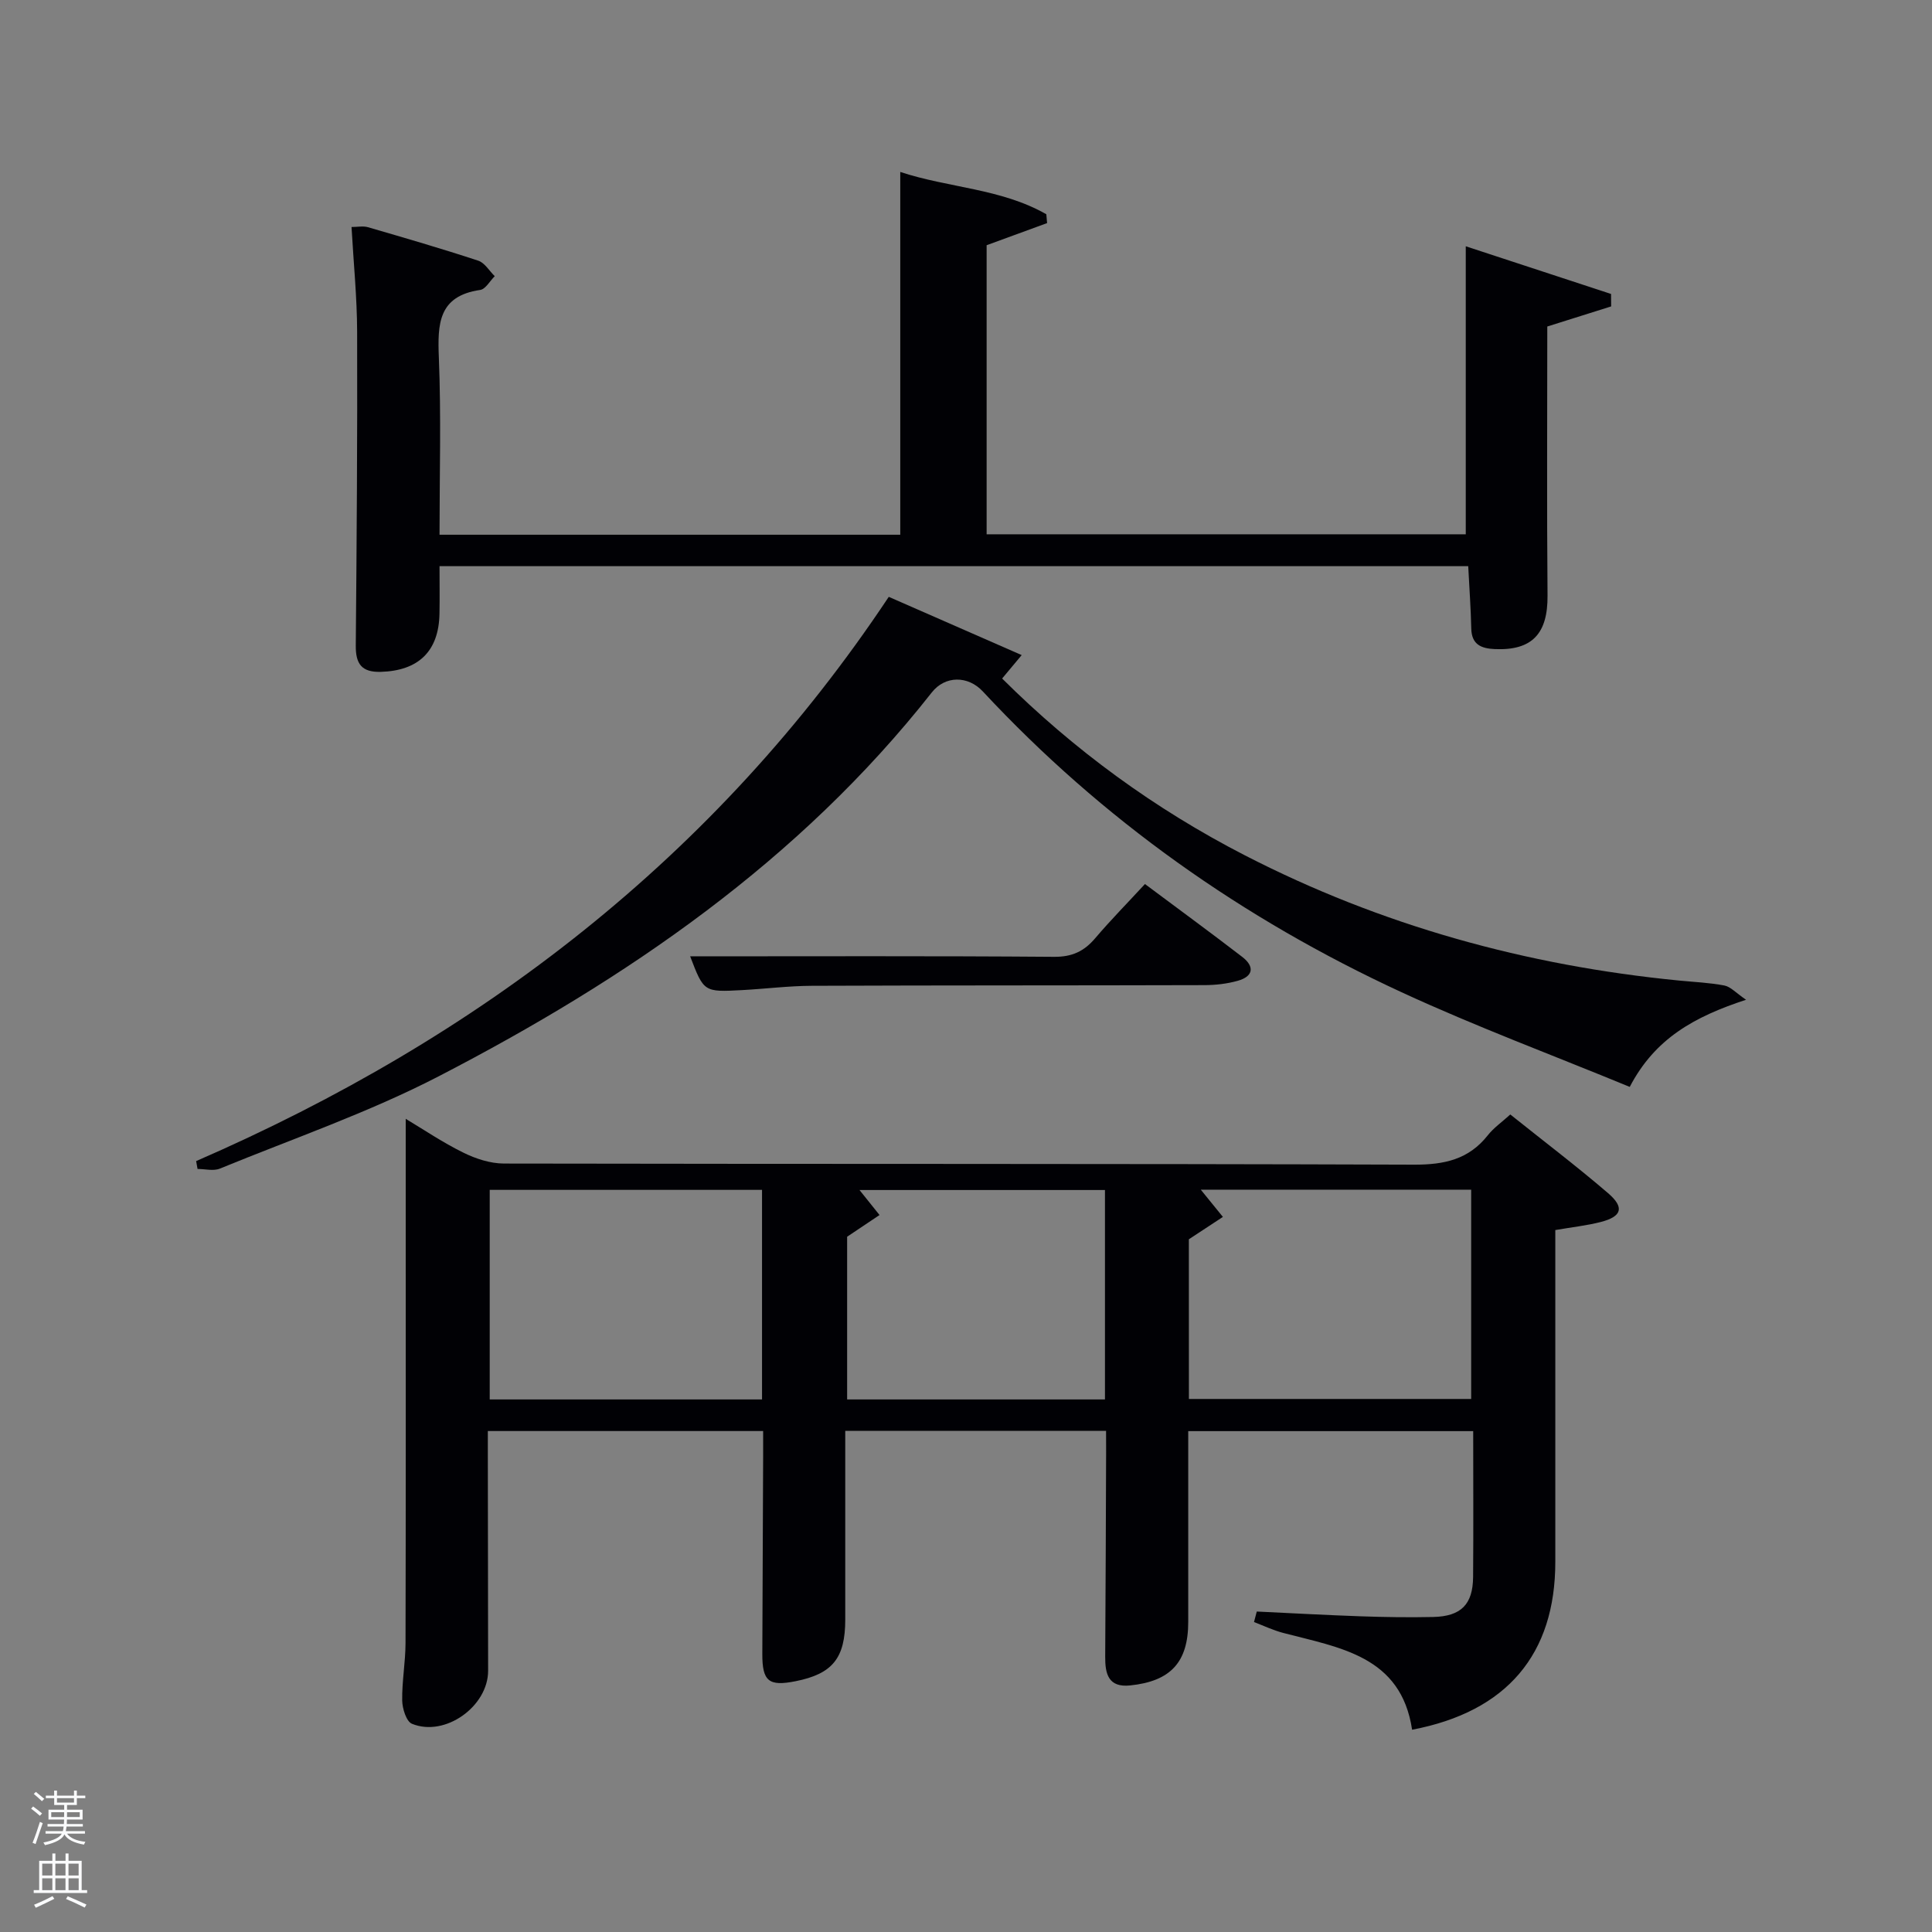 <svg enable-background="new 0 0 400 400" viewBox="0 0 400 400" xmlns="http://www.w3.org/2000/svg"><rect x="0" y="0" width="400" height="400" fill="#808080" stroke="none"/><path d="m6.44 374.46.42-.45c.65.47 1.27.95 1.85 1.44l-.45.49c-.65-.56-1.25-1.06-1.82-1.48m.93 7.33-.63-.26c.55-1.36 1.05-2.8 1.52-4.33.19.1.38.19.59.27-.46 1.29-.95 2.73-1.48 4.32m-.38-10.38.44-.42c.43.34 1.01.82 1.74 1.44l-.49.49c-.53-.51-1.09-1.01-1.69-1.51m2.5.35h1.72v-1.04h.59v1.04h3.52v-1.04h.59v1.04h1.75v.53h-1.75v1.42h-2.03v.97h3.22v2.03h-3.24c0 .35-.01.66-.03.93h3.32v.53h-3.37c-.03.27-.08.58-.15.94h3.96v.53h-3.71c.67.92 1.93 1.48 3.79 1.68-.13.24-.23.44-.29.59-2.13-.38-3.48-1.08-4.04-2.12-.43.97-1.77 1.72-4.03 2.23-.09-.19-.2-.37-.33-.55 2.1-.42 3.37-1.03 3.81-1.83h-3.36v-.53h3.58c.08-.29.13-.61.16-.94h-3.33v-.53h3.39c.02-.27.04-.58.04-.93h-3.23v-2.03h3.25v-.97h-2.07v-1.42h-1.73zm1.12 3.44v1h2.65c.01-.3.02-.44.02-.4v-.25-.35zm1.19-2h3.52v-.91h-3.52zm4.71 2h-2.63v.59c0 .15-.01.28-.01.4h2.64z" fill="#fafbfc"/><path d="m13.56 383.74h.63v1.52h2.72v6.07h1.13v.6h-11.06v-.6h1.13v-6.07h2.73v-1.52h.63v1.52h2.1v-1.52zm-2.69 8.83.38.56c-1.24.63-2.53 1.25-3.85 1.85-.1-.21-.21-.42-.34-.63 1.36-.55 2.63-1.15 3.81-1.78m-2.13-4.27h2.1v-2.45h-2.1zm0 3.04h2.1v-2.46h-2.1zm2.72-3.04h2.1v-2.45h-2.1zm0 3.04h2.1v-2.46h-2.1zm6.07 3.6c-1.41-.71-2.7-1.3-3.86-1.78l.35-.56c1.45.62 2.75 1.19 3.88 1.72zm-1.25-9.09h-2.1v2.45h2.1zm-2.09 5.49h2.1v-2.46h-2.1z" fill="#fafbfc"/><g fill="#010105"><path d="m229 296.24c-18.31 0-35.91 0-54 0v39.08c0 7.98-2.63 11.24-10.3 12.76-5.55 1.11-6.89 0-6.87-5.67.06-13.66.11-27.32.17-40.98.01-1.63 0-3.26 0-5.15-19.02 0-37.62 0-57 0v5.14c.02 14.83.04 29.66.06 44.48.01 7.39-8.91 13.8-15.77 10.99-1.17-.48-1.99-3.15-2.02-4.82-.06-3.97.68-7.94.69-11.92.07-28.32.04-56.65.04-84.97 0-7.75 0-15.51 0-23.54 3.72 2.23 7.69 4.92 11.95 7.01 2.55 1.26 5.56 2.24 8.37 2.25 62.81.12 125.62.01 188.44.23 6.25.02 11.31-1.06 15.27-6.08 1.21-1.54 2.9-2.71 4.66-4.31 6.8 5.44 13.68 10.66 20.22 16.27 3.49 2.99 2.89 4.87-1.53 6-2.86.73-5.83 1.05-9.37 1.66v5.23 63.48c0 19.09-10 31.01-29.65 34.74-2.29-15.28-14.98-16.97-26.72-20.05-2.06-.54-4.01-1.48-6.01-2.24.19-.73.38-1.45.57-2.18 7.18.34 14.35.74 21.53.99 4.99.17 9.99.25 14.99.14 5.77-.13 8.22-2.59 8.27-8.28.08-9.97.02-19.93.02-30.2-19.74 0-39.12 0-59 0v39.5c0 8.31-3.61 12.28-12.01 13.15-4.51.47-5.21-2.35-5.18-5.96.1-14.16.13-28.32.19-42.48-.01-1.3-.01-2.6-.01-4.27zm17.15-6.6h58.44c0-14.74 0-29.12 0-43.33-19.1 0-37.78 0-55.98 0 1.5 1.85 3.04 3.74 4.58 5.64-2.21 1.45-4.42 2.9-7.05 4.63.01 10.46.01 21.58.01 33.06zm-88.38-43.29c-19.1 0-37.8 0-56.38 0v43.39h56.38c0-14.52 0-28.77 0-43.39zm71 .03c-17.34 0-34.29 0-50.82 0 1.4 1.74 2.77 3.46 4.15 5.18-2.2 1.47-4.4 2.94-6.71 4.49v33.69h53.38c0-14.52 0-28.77 0-43.36z"/><path d="m303.98 117.22c-70.77 0-141.52 0-212.98 0 0 3.3.05 6.56-.01 9.82-.13 7.8-4.35 11.84-12.17 12.06-3.97.11-5.19-1.68-5.16-5.42.19-21.66.35-43.32.28-64.98-.02-7.12-.74-14.24-1.16-21.7 1.24 0 2.4-.25 3.4.04 7.64 2.22 15.28 4.44 22.83 6.93 1.35.44 2.29 2.11 3.42 3.21-1 .99-1.9 2.69-3.02 2.85-8.67 1.26-8.83 7.03-8.55 14.01.49 12.11.14 24.25.14 36.67h95.39c0-24.7 0-49.54 0-75.11 9.99 3.31 20.88 3.41 30.24 8.76.05.61.11 1.22.16 1.83-4.05 1.48-8.1 2.96-12.52 4.58v59.85h99.2c0-19.64 0-39.35 0-59.63 9.99 3.28 20.04 6.58 30.08 9.87.01.86.02 1.72.02 2.58-4.36 1.37-8.72 2.74-13.22 4.16 0 18.42-.11 37.06.05 55.69.07 7.87-3.16 11.42-10.88 11.1-2.83-.12-4.83-.91-4.91-4.25-.09-4.12-.39-8.23-.63-12.92z"/><path d="m40.61 240.39c58.58-25.47 107.48-62.82 143.4-116.82 9.08 3.98 17.93 7.85 27.52 12.06-1.92 2.3-2.89 3.47-4.05 4.85 14.89 14.81 31.59 27 50.22 36.59 28.27 14.55 58.34 22.85 89.92 25.94 3.14.31 6.32.44 9.4 1.03 1.28.25 2.37 1.51 4.48 2.95-10.76 3.53-18.86 8.03-24.08 18.04-15.84-6.53-31.84-12.48-47.29-19.62-32.82-15.17-61.93-35.7-86.64-62.25-3.09-3.32-7.82-3.3-10.57.2-27.46 34.9-63.17 59.33-102.02 79.44-14.54 7.53-30.19 12.92-45.39 19.15-1.32.54-3.06.07-4.61.07-.09-.55-.19-1.09-.29-1.63z"/><path d="m142.89 198c25.17 0 50.25-.1 75.33.1 3.74.03 6.21-1.13 8.52-3.84 3.21-3.77 6.69-7.31 10.31-11.23 6.94 5.18 13.61 10.06 20.15 15.09 2.6 2 2.29 4.04-.93 4.94-2.2.62-4.56.89-6.85.9-27.12.08-54.24.03-81.35.14-4.8.02-9.6.63-14.41.89-7.94.43-7.94.4-10.77-6.99z"/></g></svg>